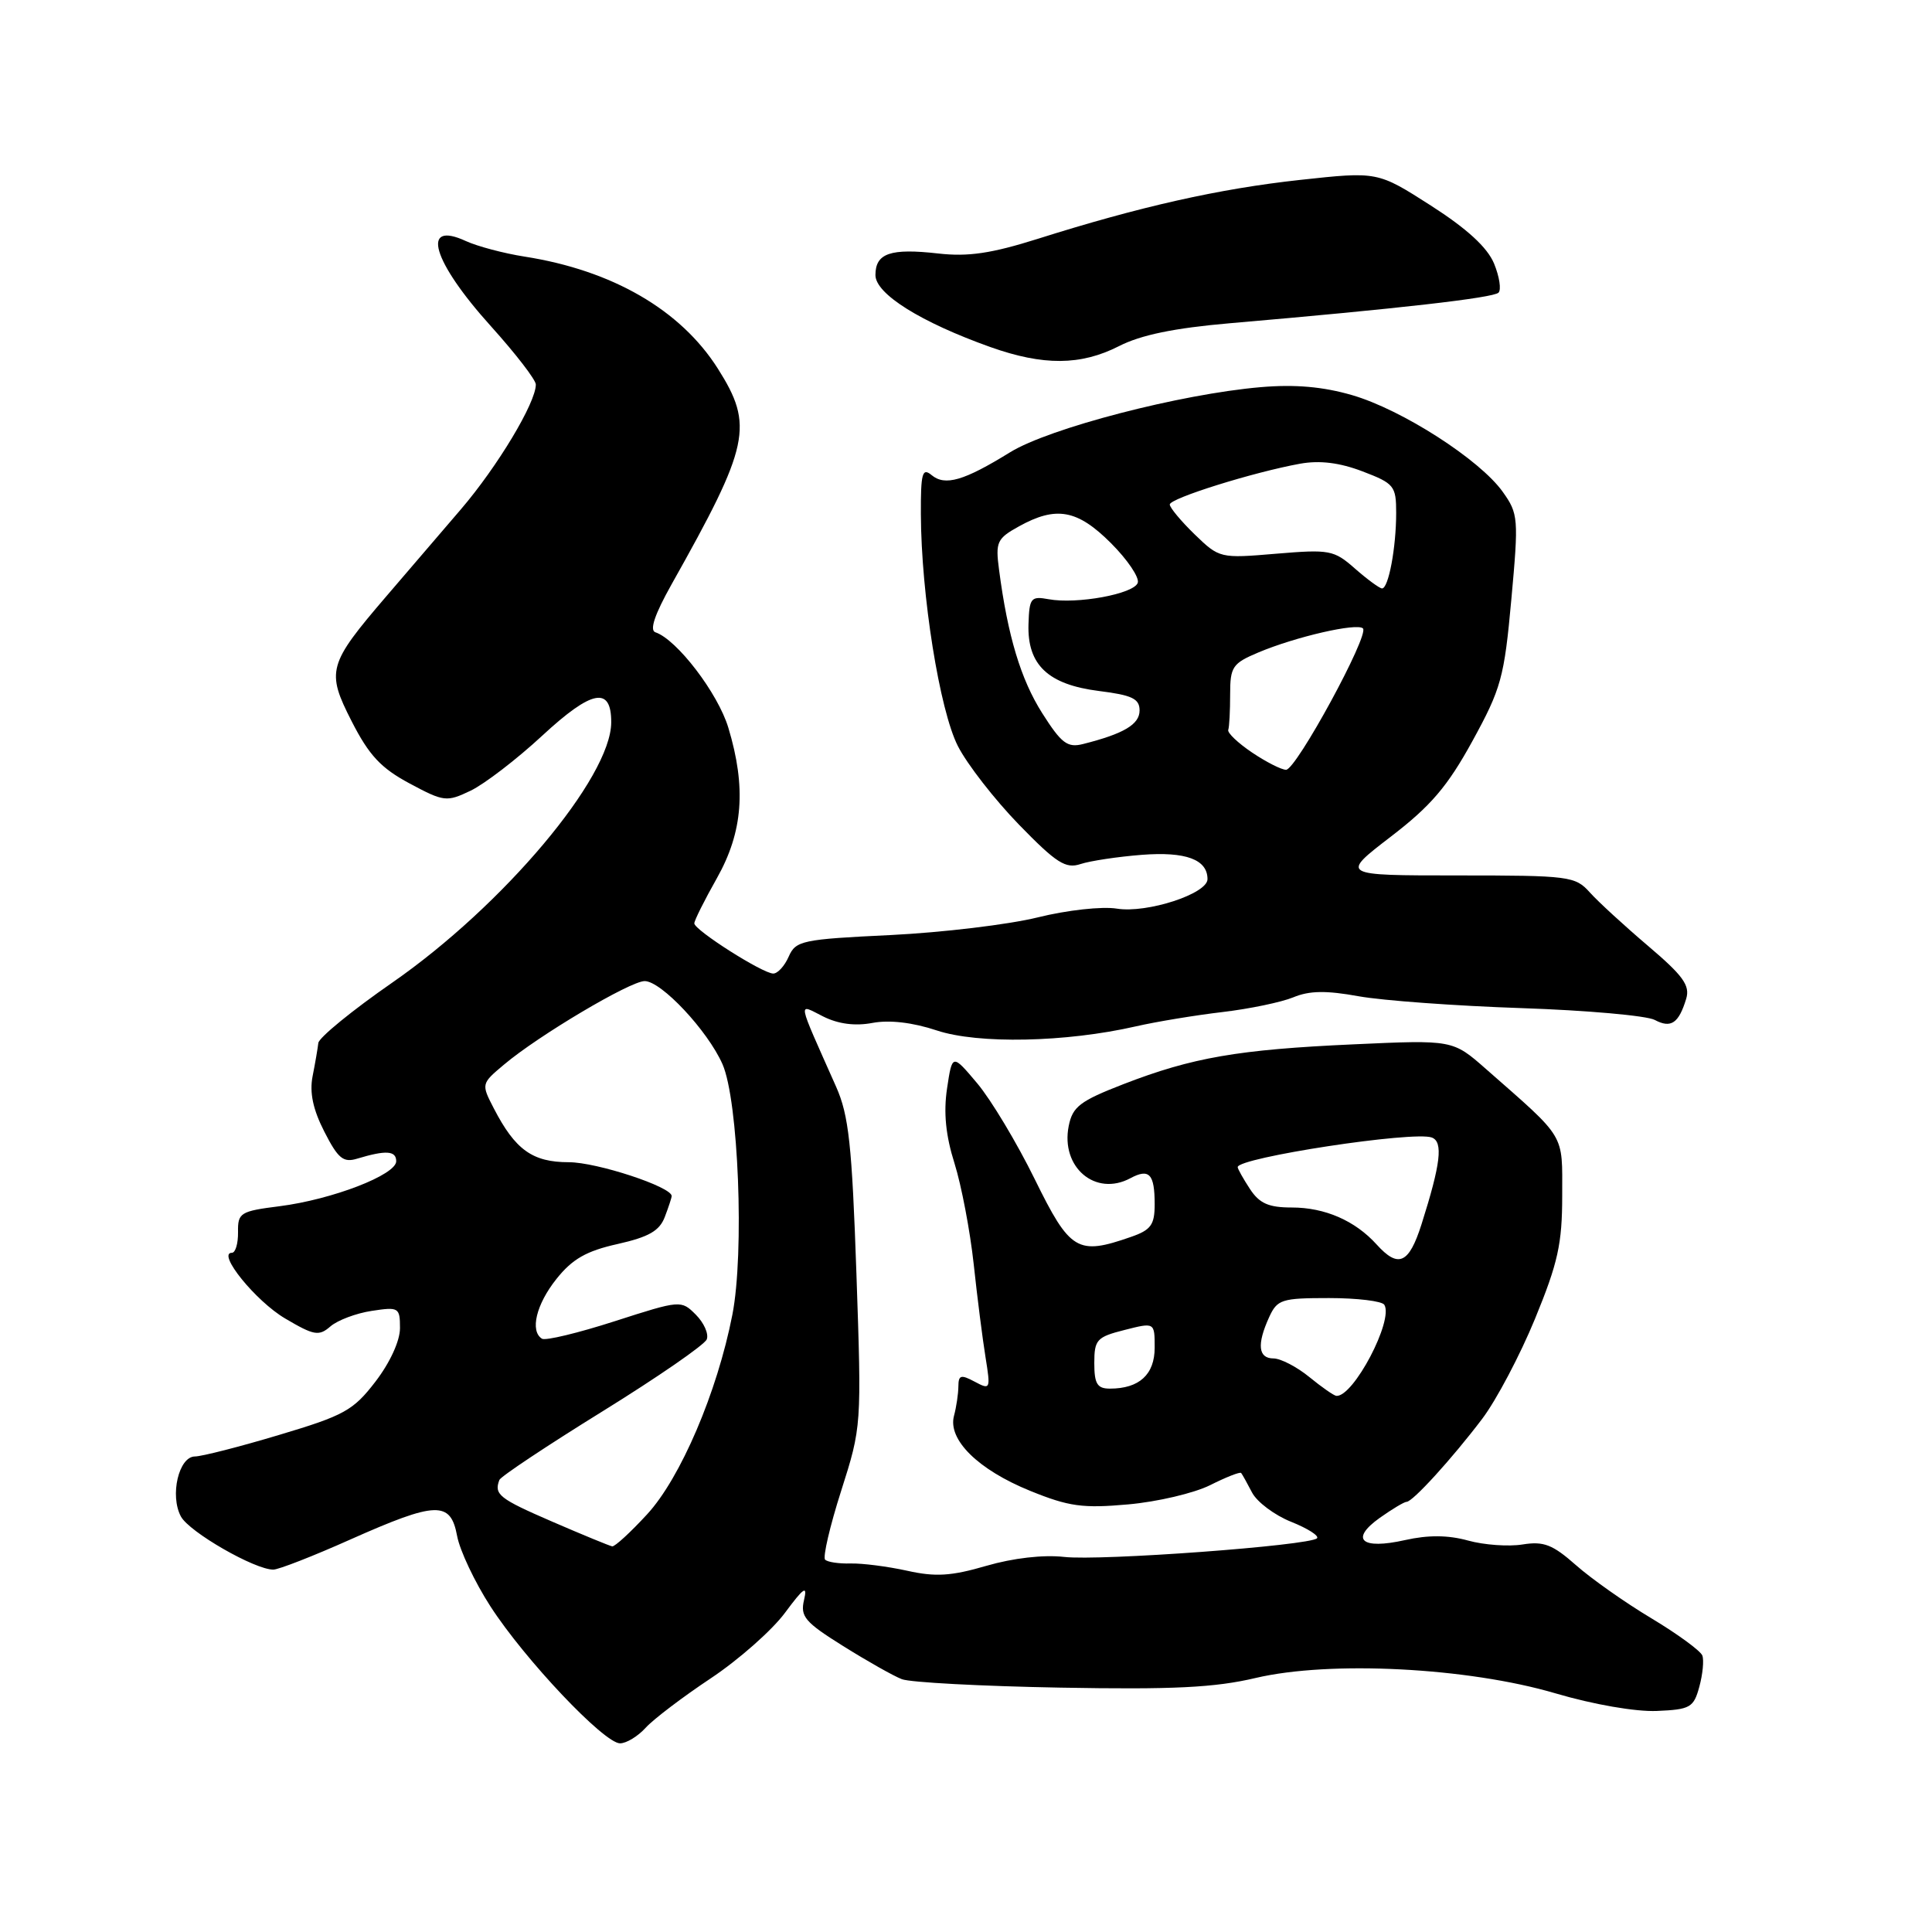 <?xml version="1.0" encoding="UTF-8" standalone="no"?>
<!DOCTYPE svg PUBLIC "-//W3C//DTD SVG 1.1//EN" "http://www.w3.org/Graphics/SVG/1.1/DTD/svg11.dtd" >
<svg xmlns="http://www.w3.org/2000/svg" xmlns:xlink="http://www.w3.org/1999/xlink" version="1.1" viewBox="0 0 256 256">
 <g >
 <path fill="currentColor"
d=" M 85.56 228.93 C 86.59 227.80 90.46 224.86 94.16 222.40 C 97.86 219.94 102.29 216.03 104.01 213.71 C 106.51 210.34 107.01 210.00 106.54 212.00 C 106.02 214.20 106.65 214.94 111.72 218.11 C 114.90 220.10 118.40 222.08 119.50 222.50 C 120.60 222.93 130.05 223.43 140.50 223.62 C 155.46 223.89 160.96 223.62 166.38 222.34 C 176.24 220.02 194.48 220.95 206.12 224.38 C 211.14 225.86 216.74 226.83 219.55 226.71 C 223.97 226.52 224.42 226.26 225.17 223.50 C 225.62 221.85 225.80 219.99 225.57 219.37 C 225.34 218.75 222.31 216.53 218.83 214.44 C 215.35 212.36 210.84 209.18 208.81 207.38 C 205.73 204.66 204.55 204.20 201.75 204.65 C 199.90 204.95 196.65 204.72 194.52 204.13 C 191.87 203.40 189.25 203.38 186.17 204.07 C 180.39 205.37 178.82 203.98 182.83 201.12 C 184.47 199.96 186.07 199.00 186.38 199.00 C 187.19 199.00 192.40 193.28 196.40 188.00 C 198.27 185.53 201.42 179.56 203.40 174.74 C 206.44 167.33 207.00 164.81 207.00 158.41 C 207.00 150.06 207.59 151.04 196.89 141.64 C 192.50 137.78 192.50 137.78 179.36 138.38 C 164.06 139.07 157.99 140.12 148.85 143.66 C 143.10 145.89 142.12 146.64 141.61 149.20 C 140.52 154.67 145.15 158.60 149.78 156.12 C 152.28 154.78 153.00 155.55 153.00 159.57 C 153.00 162.30 152.51 162.98 149.85 163.90 C 142.77 166.37 141.80 165.79 137.11 156.25 C 134.75 151.44 131.32 145.73 129.50 143.56 C 126.18 139.62 126.18 139.62 125.49 144.22 C 125.01 147.42 125.31 150.46 126.48 154.16 C 127.40 157.10 128.54 163.10 129.02 167.50 C 129.49 171.90 130.20 177.46 130.59 179.86 C 131.27 184.10 131.23 184.19 129.15 183.08 C 127.32 182.10 127.00 182.20 126.99 183.71 C 126.98 184.70 126.72 186.45 126.41 187.60 C 125.56 190.76 129.60 194.74 136.49 197.54 C 141.63 199.63 143.47 199.88 149.49 199.34 C 153.34 199.00 158.23 197.85 160.35 196.79 C 162.46 195.73 164.31 195.00 164.46 195.18 C 164.61 195.36 165.26 196.53 165.91 197.78 C 166.57 199.03 168.90 200.78 171.09 201.65 C 173.29 202.53 174.82 203.51 174.51 203.83 C 173.54 204.80 145.78 206.85 141.00 206.30 C 138.25 205.99 134.24 206.45 130.70 207.48 C 126.04 208.84 123.96 208.97 120.20 208.13 C 117.61 207.56 114.24 207.13 112.71 207.17 C 111.17 207.21 109.65 206.99 109.33 206.66 C 109.01 206.34 109.96 202.23 111.46 197.54 C 114.17 189.04 114.17 188.94 113.48 168.75 C 112.89 151.68 112.47 147.79 110.79 144.00 C 105.51 132.11 105.67 132.99 109.08 134.69 C 111.08 135.69 113.31 135.98 115.62 135.54 C 117.86 135.12 120.94 135.48 124.13 136.54 C 129.60 138.36 141.23 138.12 150.50 136.00 C 153.25 135.37 158.43 134.52 162.00 134.10 C 165.57 133.68 169.79 132.80 171.37 132.15 C 173.50 131.26 175.74 131.23 180.03 132.01 C 183.21 132.58 192.91 133.29 201.58 133.58 C 210.24 133.87 218.21 134.58 219.27 135.15 C 221.41 136.29 222.44 135.60 223.43 132.34 C 223.96 130.58 223.02 129.28 218.38 125.34 C 215.25 122.68 211.77 119.49 210.66 118.25 C 208.73 116.10 207.95 116.00 193.12 116.00 C 177.60 116.00 177.60 116.00 184.28 110.87 C 189.60 106.79 191.80 104.21 195.10 98.20 C 198.91 91.25 199.32 89.79 200.26 79.43 C 201.24 68.68 201.19 68.07 199.12 65.17 C 196.08 60.90 185.77 54.28 179.17 52.36 C 175.32 51.24 171.59 50.91 167.05 51.30 C 156.43 52.21 139.02 56.73 133.84 59.93 C 127.72 63.71 125.23 64.43 123.45 62.96 C 122.21 61.93 122.00 62.67 122.02 68.13 C 122.06 78.82 124.50 94.12 126.93 98.87 C 128.16 101.28 131.80 105.95 135.01 109.26 C 139.98 114.37 141.21 115.15 143.18 114.49 C 144.46 114.07 148.10 113.52 151.29 113.27 C 157.11 112.82 160.00 113.88 160.00 116.49 C 160.00 118.43 151.99 121.04 148.00 120.40 C 146.05 120.08 141.41 120.59 137.50 121.56 C 133.65 122.51 124.88 123.56 118.00 123.90 C 106.28 124.46 105.44 124.64 104.51 126.75 C 103.97 127.99 103.05 129.00 102.46 129.00 C 101.06 129.00 92.00 123.24 92.00 122.35 C 92.00 121.97 93.35 119.27 95.00 116.35 C 98.45 110.22 98.90 104.35 96.51 96.43 C 95.13 91.85 89.69 84.73 86.84 83.78 C 86.04 83.51 86.76 81.40 88.98 77.44 C 99.36 58.98 99.91 56.41 95.11 48.83 C 90.18 41.06 81.14 35.82 69.50 34.00 C 66.75 33.57 63.26 32.64 61.75 31.95 C 55.67 29.14 57.28 34.62 65.07 43.25 C 68.33 46.87 71.00 50.33 71.00 50.95 C 71.00 53.37 65.94 61.80 61.06 67.50 C 58.23 70.80 53.80 75.97 51.20 79.00 C 43.45 88.04 43.20 88.92 46.60 95.58 C 48.90 100.09 50.48 101.78 54.27 103.81 C 58.83 106.25 59.18 106.29 62.36 104.77 C 64.19 103.89 68.46 100.62 71.85 97.48 C 78.43 91.39 81.01 90.89 80.99 95.72 C 80.97 103.02 66.69 119.99 51.98 130.20 C 46.67 133.88 42.27 137.48 42.18 138.20 C 42.10 138.91 41.76 140.90 41.42 142.61 C 41.00 144.77 41.47 147.01 42.98 149.96 C 44.79 153.51 45.49 154.09 47.32 153.53 C 51.13 152.38 52.50 152.46 52.50 153.87 C 52.50 155.67 44.03 158.94 37.05 159.83 C 31.83 160.49 31.50 160.70 31.54 163.27 C 31.56 164.77 31.20 166.00 30.73 166.00 C 28.69 166.00 33.89 172.42 37.79 174.71 C 41.62 176.97 42.26 177.08 43.79 175.75 C 44.73 174.94 47.19 174.01 49.25 173.70 C 52.84 173.15 53.00 173.25 53.00 175.99 C 53.00 177.68 51.67 180.57 49.75 183.07 C 46.81 186.90 45.61 187.56 37.00 190.13 C 31.77 191.70 26.75 192.98 25.83 192.99 C 23.69 193.00 22.48 198.16 23.97 200.94 C 25.07 203.00 33.79 208.01 36.22 207.98 C 36.92 207.98 41.53 206.18 46.45 203.98 C 57.83 198.92 59.70 198.86 60.57 203.52 C 60.93 205.46 62.92 209.66 64.99 212.86 C 69.54 219.90 80.04 231.00 82.16 231.00 C 83.00 231.00 84.53 230.07 85.56 228.93 Z  M 148.26 45.87 C 151.17 44.38 155.60 43.47 162.97 42.83 C 185.18 40.92 197.87 39.47 198.56 38.78 C 198.95 38.39 198.68 36.65 197.97 34.92 C 197.08 32.78 194.39 30.31 189.60 27.24 C 182.54 22.72 182.54 22.72 172.26 23.84 C 161.54 25.01 151.07 27.36 137.50 31.65 C 131.37 33.58 128.29 34.04 124.33 33.59 C 117.98 32.87 116.00 33.55 116.00 36.45 C 116.00 38.94 122.01 42.70 131.24 45.99 C 138.25 48.48 143.21 48.44 148.26 45.87 Z  M 73.16 201.62 C 66.14 198.58 65.44 198.03 66.17 196.10 C 66.35 195.64 72.50 191.55 79.82 187.02 C 87.15 182.48 93.37 178.19 93.65 177.47 C 93.93 176.74 93.27 175.27 92.20 174.20 C 90.26 172.26 90.18 172.26 81.45 175.07 C 76.61 176.63 72.28 177.67 71.82 177.39 C 70.19 176.38 71.05 172.83 73.73 169.47 C 75.84 166.82 77.70 165.76 81.83 164.84 C 85.96 163.91 87.39 163.10 88.09 161.25 C 88.59 159.94 89.00 158.70 89.00 158.48 C 89.00 157.26 79.08 154.00 75.37 154.00 C 70.56 154.00 68.27 152.36 65.43 146.86 C 63.76 143.63 63.76 143.60 66.79 141.06 C 71.35 137.21 83.51 130.00 85.42 130.00 C 87.62 130.00 93.76 136.55 95.73 141.00 C 97.85 145.80 98.65 166.01 97.04 174.22 C 95.04 184.46 90.17 195.87 85.73 200.67 C 83.54 203.05 81.47 204.95 81.12 204.90 C 80.78 204.84 77.20 203.37 73.16 201.62 Z  M 173.50 182.47 C 171.85 181.12 169.71 180.01 168.75 180.00 C 166.72 180.00 166.52 178.15 168.16 174.55 C 169.24 172.18 169.81 172.00 176.10 172.00 C 179.83 172.00 183.13 172.40 183.43 172.89 C 184.69 174.93 179.34 185.11 177.08 184.96 C 176.76 184.94 175.15 183.82 173.50 182.47 Z  M 145.00 180.62 C 145.00 177.52 145.32 177.16 149.00 176.23 C 153.00 175.21 153.00 175.21 153.00 178.57 C 153.00 182.13 150.96 184.00 147.07 184.00 C 145.39 184.00 145.00 183.37 145.00 180.62 Z  M 182.41 164.90 C 179.55 161.74 175.56 160.00 171.16 160.00 C 168.09 160.00 166.88 159.46 165.62 157.54 C 164.73 156.18 164.00 154.88 164.00 154.65 C 164.00 153.39 187.38 149.82 189.73 150.73 C 191.25 151.31 190.90 154.22 188.35 162.25 C 186.69 167.46 185.29 168.09 182.41 164.90 Z  M 165.90 99.71 C 164.03 98.45 162.61 97.10 162.75 96.71 C 162.89 96.32 163.00 94.21 163.00 92.01 C 163.00 88.35 163.31 87.90 166.75 86.45 C 171.69 84.37 179.83 82.50 180.60 83.27 C 181.47 84.14 171.75 102.00 170.41 102.00 C 169.80 102.00 167.77 100.97 165.90 99.71 Z  M 138.10 94.50 C 135.26 90.02 133.53 84.28 132.38 75.50 C 131.89 71.82 132.10 71.36 135.01 69.75 C 139.95 67.01 142.76 67.52 147.21 71.97 C 149.40 74.16 150.99 76.52 150.76 77.22 C 150.27 78.70 142.70 80.09 138.95 79.40 C 136.60 78.97 136.39 79.22 136.28 82.71 C 136.11 88.10 138.87 90.71 145.62 91.56 C 150.01 92.11 151.00 92.58 151.00 94.14 C 151.00 95.99 148.90 97.23 143.50 98.59 C 141.44 99.11 140.64 98.50 138.10 94.50 Z  M 179.54 75.34 C 176.75 72.88 176.18 72.78 169.10 73.37 C 161.67 74.00 161.58 73.98 158.30 70.81 C 156.49 69.05 155.00 67.26 155.00 66.85 C 155.00 66.03 166.10 62.56 172.29 61.44 C 174.88 60.98 177.50 61.30 180.54 62.46 C 184.74 64.06 185.00 64.39 185.00 67.96 C 185.00 72.57 183.98 78.01 183.12 77.97 C 182.78 77.95 181.17 76.77 179.54 75.34 Z "/>
</g>
</svg>